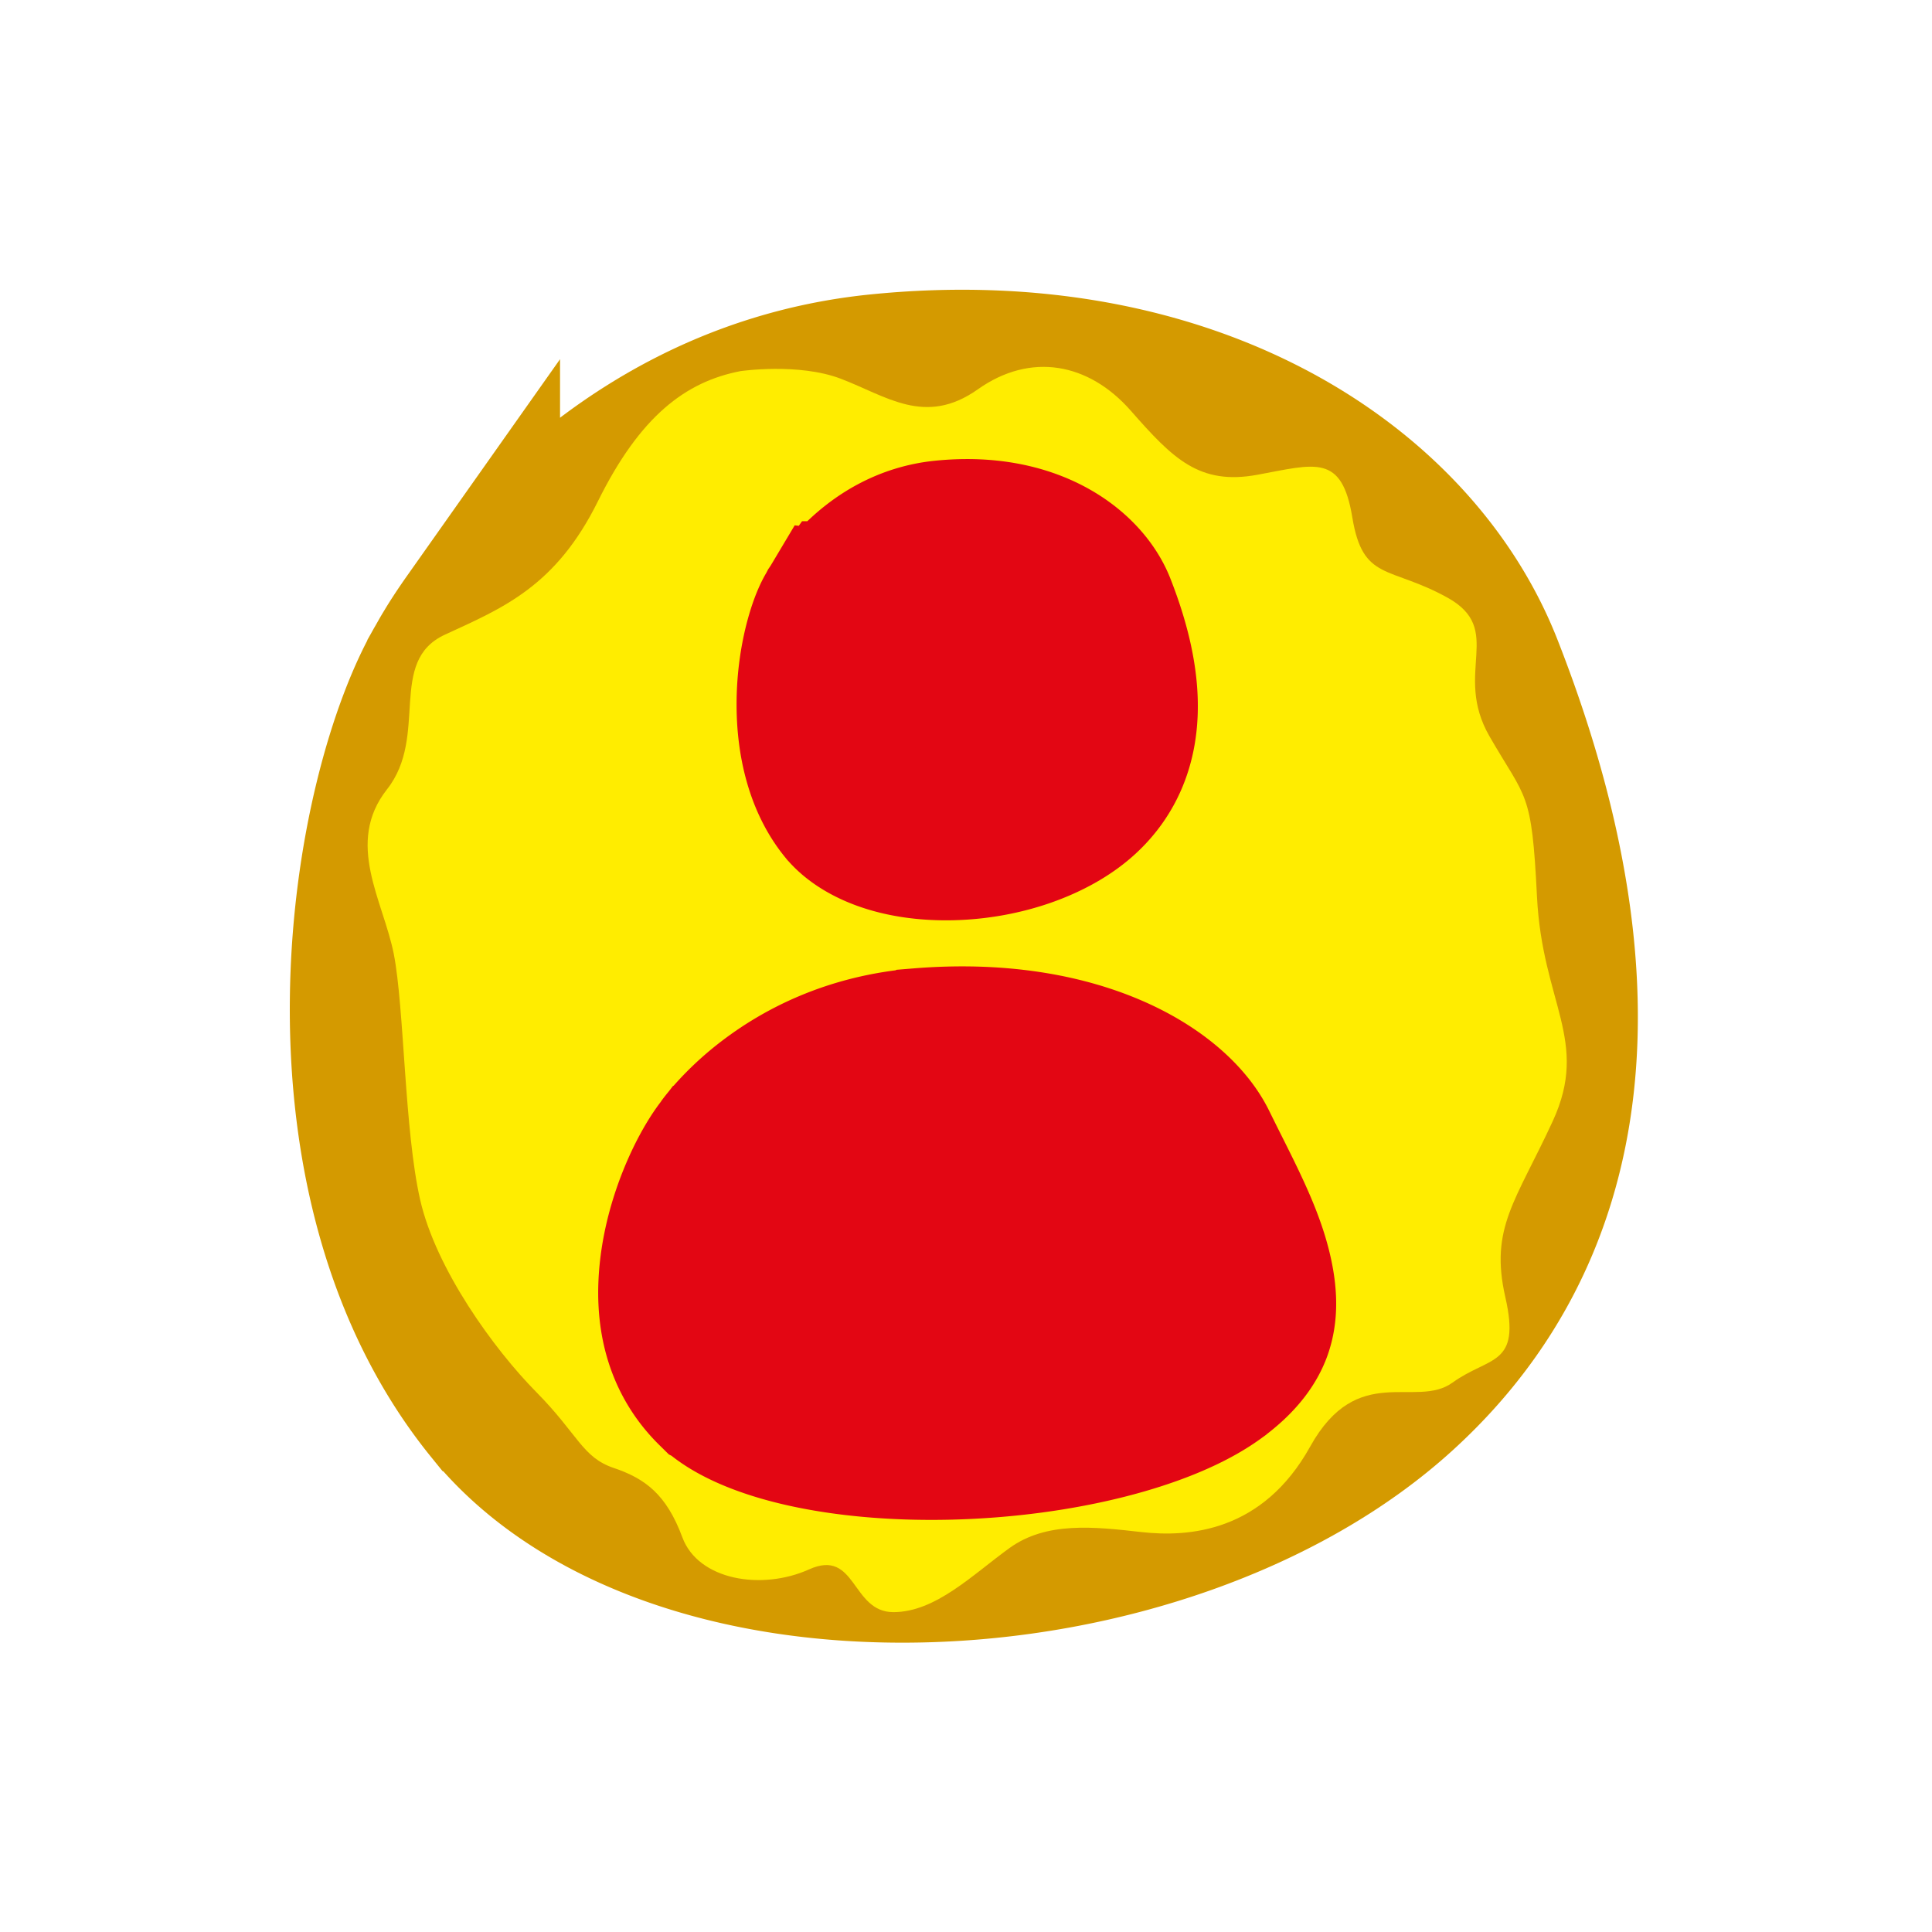 <svg
      xmlns='http://www.w3.org/2000/svg'
      width="82"
      height='82'
      fill='none'
      viewBox='0 0 82 82'
    >
      <path
        stroke='#D49A00'
        stroke-width='7.162'
        d='m19.088 28.257.046-.077.037-.069v-.003l.034-.06q.052-.093.18-.303c.168-.28.436-.7.804-1.221a27.6 27.6 0 0 1 3.385-3.925c3.045-2.924 7.556-5.903 13.675-6.534 13.062-1.337 22.505 4.708 25.519 12.386 3.678 9.373 5.91 21.879-3.527 30.46l-.001.001c-4.845 4.411-12.53 7.055-20.187 7.219-7.716.165-14.44-2.185-17.978-6.553l-.002-.001c-3.806-4.694-5.252-10.978-5.19-17.111.061-6.185 1.65-11.596 3.205-14.209Zm.081-.143Z'
      ></path>
      <path
        fill='#FFED00'
        d='M31.425 15.752s2.463-.36 4.254.32c1.936.733 3.582 2.039 5.822.453 2.239-1.586 4.702-1.133 6.493.906 1.79 2.04 2.91 3.172 5.373 2.72 2.463-.454 3.583-.907 4.03 1.812s1.568 2.039 4.03 3.398c2.464 1.36.225 3.172 1.792 5.891 1.567 2.72 1.791 2.266 2.015 6.798.224 4.531 2.24 6.117.672 9.529-1.567 3.399-2.687 4.532-2.015 7.477s-.672 2.492-2.24 3.625c-1.567 1.133-4.03-.906-6.045 2.719s-5.15 3.852-7.165 3.625-4.03-.453-5.597.68-3.135 2.719-4.926 2.719-1.567-2.72-3.582-1.813c-2.015.906-4.702.453-5.374-1.36-.672-1.812-1.567-2.492-2.91-2.945s-1.502-1.412-3.293-3.225-4.254-5.211-4.926-8.157-.672-8.156-1.12-10.435c-.448-2.266-2.08-4.705-.29-6.984 1.792-2.266 0-5.438 2.464-6.57 2.462-1.134 4.701-2.04 6.493-5.665 1.79-3.612 3.714-5.065 6.045-5.518'
      ></path>
      <path
        fill='#E30613'
        stroke='#E30613'
        stroke-width='7.162'
        d='m35.607 26.139.045-.077.026-.05q.007-.01.02-.032c.032-.052.093-.15.184-.277a7 7 0 0 1 .865-.999c.786-.751 1.865-1.44 3.292-1.586 3.686-.376 5.746 1.337 6.3 2.74 1.22 3.1 1.42 5.942-.596 7.768l-.001.001c-1.143 1.037-3.18 1.804-5.376 1.851-2.256.048-3.702-.66-4.274-1.364l-.002-.002c-.84-1.031-1.263-2.564-1.246-4.318.018-1.807.498-3.213.762-3.655ZM30.916 48.907l-.06.078c-.655.88-1.57 2.771-1.82 4.835-.24 1.982.16 3.68 1.462 4.962l.002.001c.503.496 1.597 1.108 3.46 1.556 1.793.431 3.975.633 6.276.581 4.78-.108 9.132-1.276 11.175-2.76l.002-.002c.983-.714 1.368-1.335 1.54-1.784.177-.467.235-1.041.11-1.815-.245-1.505-.996-3.005-1.898-4.805q-.251-.5-.514-1.034c-1.004-2.041-4.94-4.591-11.588-4.049zm0 0 .037-.056m-.037.056.037-.056m0 0 .045-.062c.058-.076.164-.21.317-.382a10.6 10.6 0 0 1 1.475-1.364c1.343-1.029 3.4-2.135 6.272-2.371z'
      ></path>
    </svg>
